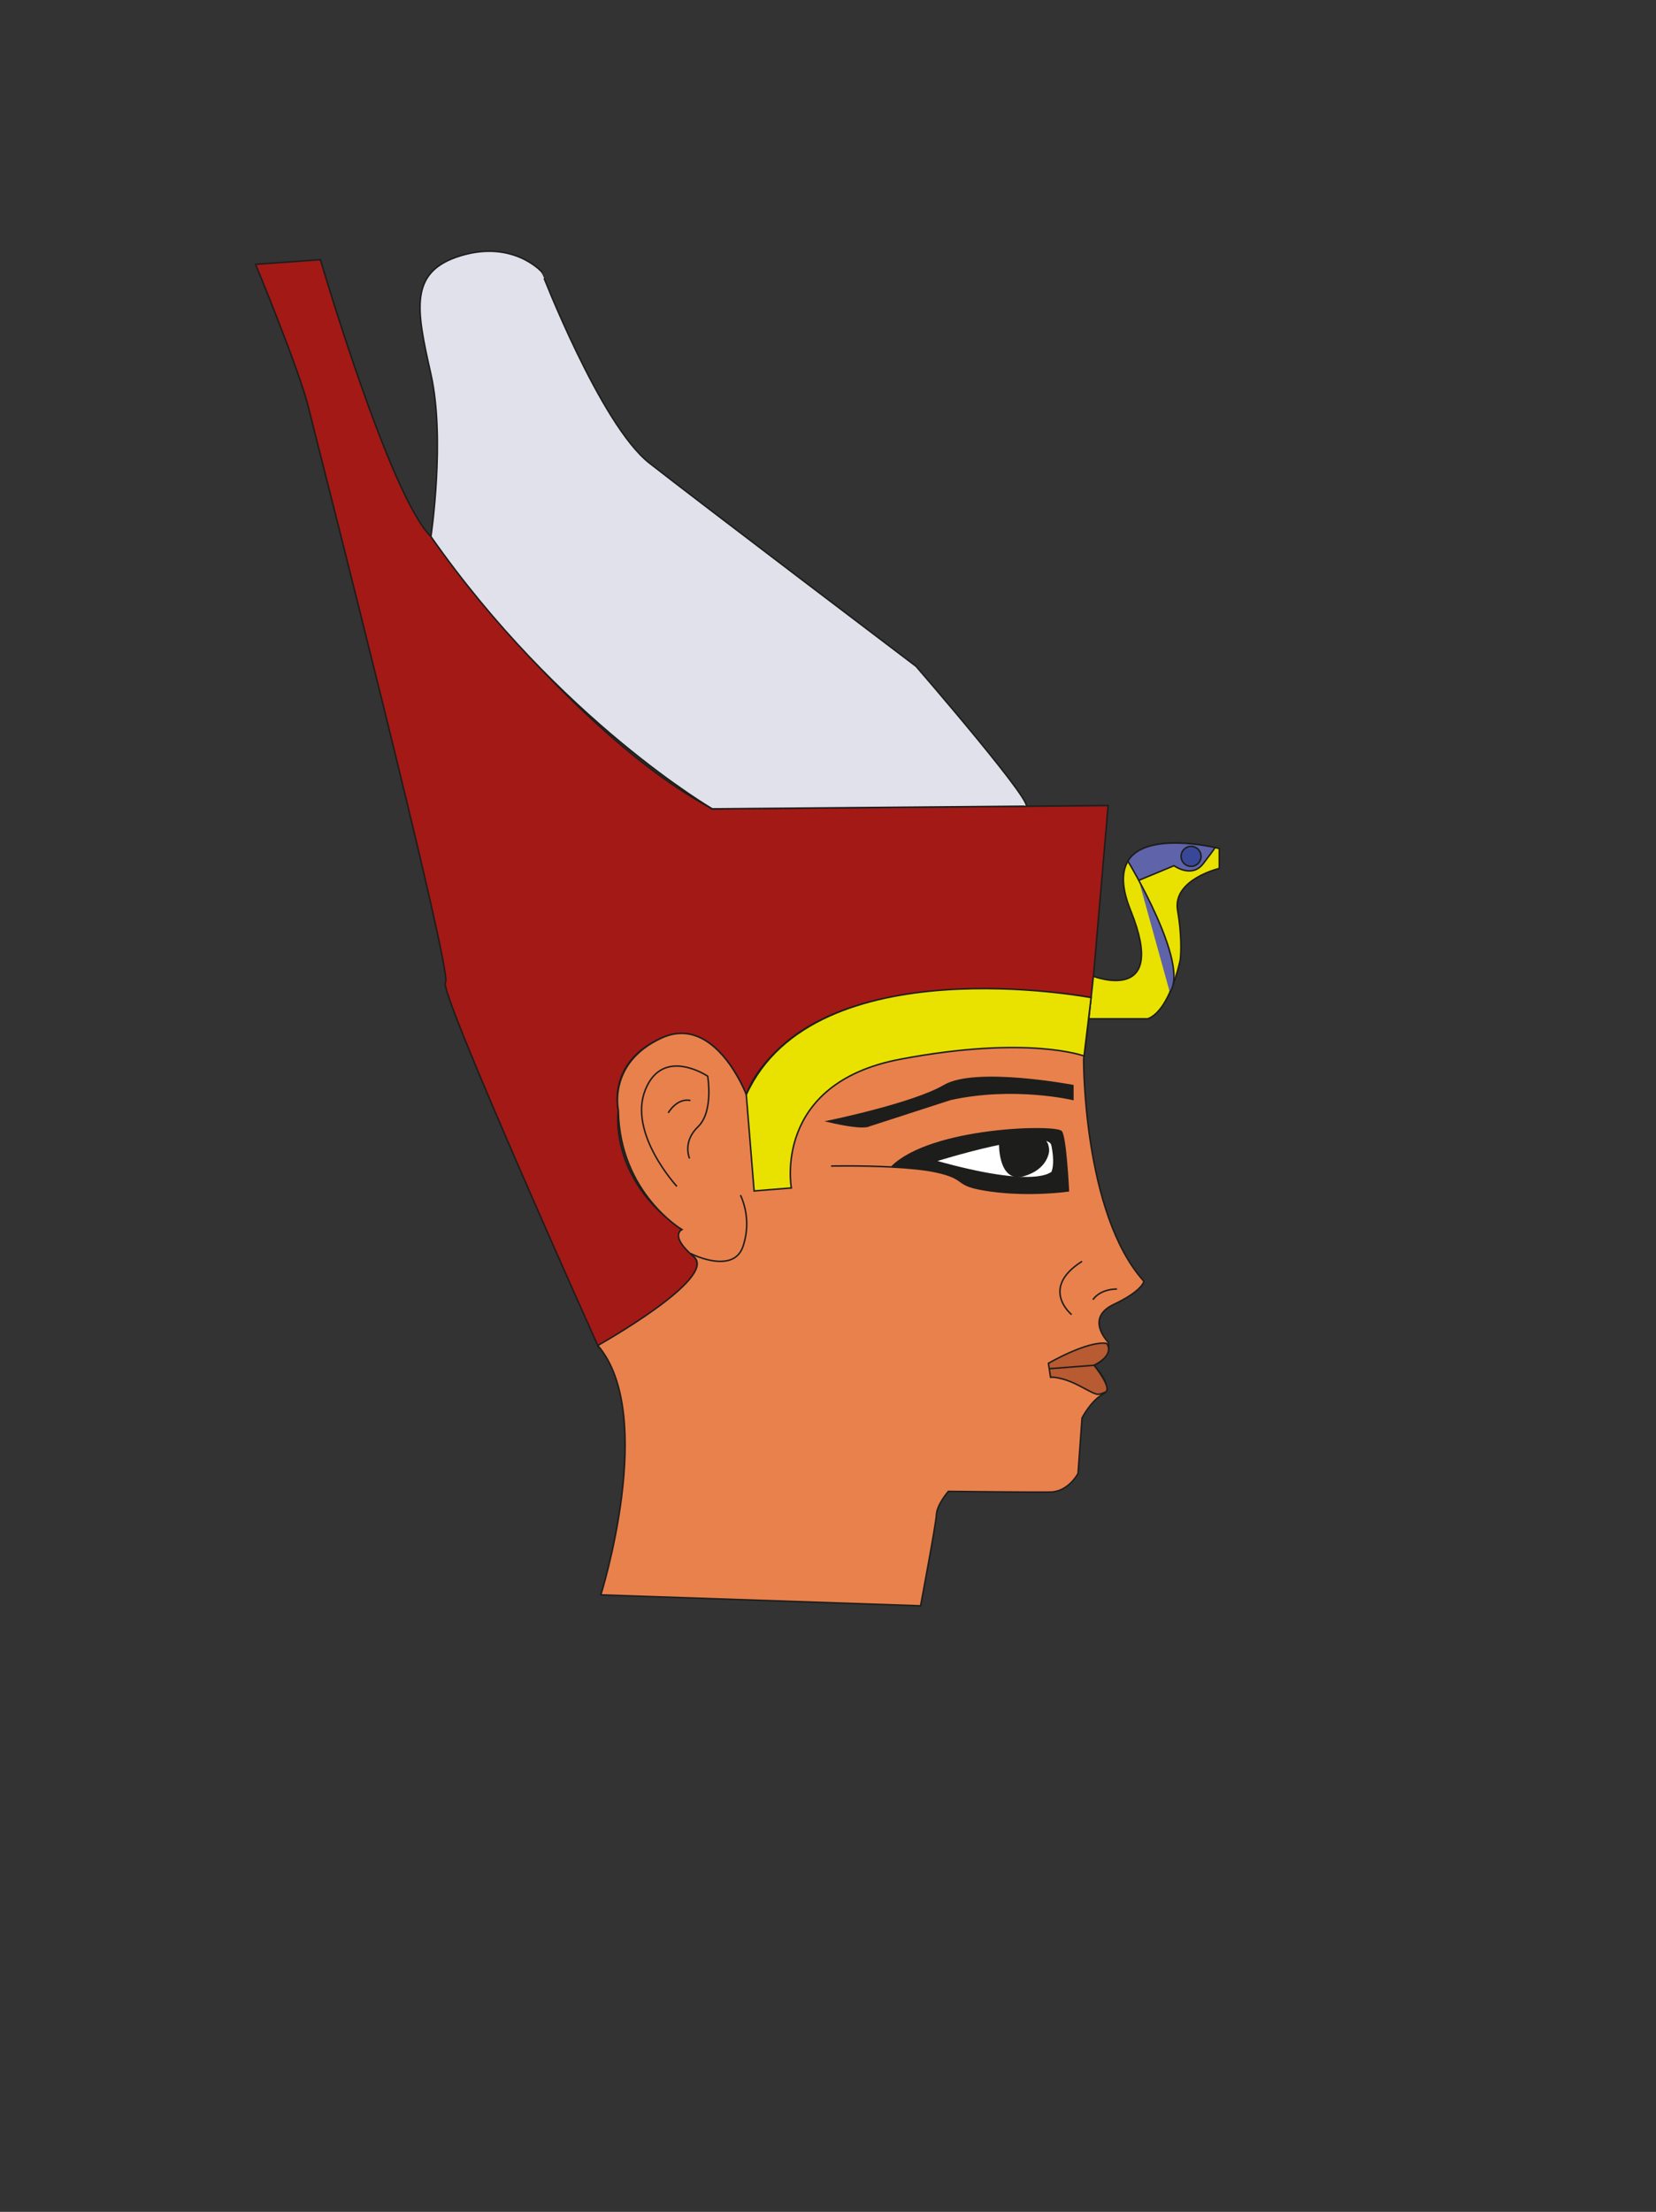 <svg xmlns="http://www.w3.org/2000/svg" viewBox="0 0 1101.64 1470.39"><rect x="0" y="0" width="1101.64" height="1470.39" fill="#333333" stroke="none"/><g id="Шар_2" data-name="Шар 2"><path d="M397.64,894.39s-107-237.8-101.29-241.33-85-357.13-91.15-382.23S170,175.71,170,175.71l43.15-3.09s46.24,157.66,73.54,184.08c0,0,92.48,130.35,187.16,181l263.34-2.2-11,127.7s-188.92-34.35-229.43,65.18c0,0-20.26-54.61-56.81-38.31s-28.62,48-28.62,48-7.05,45.35,42.27,79.26c0,0-7.48,3.08,7.93,18.06s-52.25,52.34-57.64,58S397.64,894.39,397.64,894.39Z" style="fill:#a31916;stroke:#1d1d1b;stroke-miterlimit:10"/><path d="M286.66,356.7s9.69-64.74,0-107.89-15-68.26,19.82-78.83,53.73,10.57,53.73,10.57S399.4,282.28,432,307.82,609.45,443,609.45,443s85.88,99.14,71.79,92.94l-207.42,1.74S372.1,478.68,286.66,356.7Z" style="fill:#e0e1ea;stroke:#1d1d1b;stroke-miterlimit:10"/><path d="M726.15,663.19l-5.28,41s-.44,102.6,40.07,147.52c0,0-.44,6.16-20,15.41s-3.74,25.1-3.74,25.1,3.41,9.58-9.36,15.42c0,0,13.87,14.64,5.73,19.26s-13.76,15.75-13.76,15.75l-2.65,36.88s-6.38,12.11-18.27,12.33-68-.44-68-.44-7.59,8.69-7.93,15.41-10.56,60.66-10.56,60.66l-212.7-7.27s37.65-119.56-2-165.79c0,0,80.47-45,63.85-59s-7.93-18.06-7.93-18.06-41.5-24.55-42.27-79.26c0,0-7.21-31.44,28.62-48s56.55,37.65,56.55,37.65S522.26,634.79,726.15,663.19Z" style="fill:#e9814d;stroke:#1d1d1b;stroke-miterlimit:10"/></g><g id="Шар_3" data-name="Шар 3"><path d="M727.37,649s50.3,19.37,24.76-43.78,59-41.13,59-41.13v13.21s-31.26,7.4-27.74,27.92,1.76,32.85,1.76,32.85-6.61,33.47-21.58,39.19H724.33Z" style="fill:#e9e200;stroke:#1d1d1b;stroke-miterlimit:10"/><path d="M757.57,585.21,781,575.5s11.8,8.59,19.4-1.32,7.92-10.73,7.92-10.73-46.23-11-58,9c0,0,41.56,68.67,27.88,87.19" style="fill:#5f63aa;stroke:#1d1d1b;stroke-miterlimit:10"/><circle cx="792.36" cy="569.28" r="6.65" style="fill:#384797;stroke:#1d1d1b;stroke-miterlimit:10"/><path d="M496.46,727.71l5.21,64,24.77-2s-12.88-69.36,72.33-85.54S721.15,702,721.15,702l4.7-38.84S541.79,628.08,496.46,727.71Z" style="fill:#e9e200;stroke:#1d1d1b;stroke-miterlimit:10"/><path d="M550.82,745.43s56.54-11.56,77.35-23.78,85.54,0,85.54,0v9.18s-39.37-9.33-81.44,0L578,748.4S574.54,751.05,550.82,745.43Z" style="fill:#1d1d1b;stroke:#1d1d1b;stroke-miterlimit:10"/><path d="M552.87,775.16s20.06-.42,40.24.62c11.11.57,22.25,1.58,30.11,3.34,22.12,5,9.57,8.92,36,12.55s51.52,0,51.52,0-1.65-34.68-4.63-39.3-86.75-2.84-113,23.41" style="fill:#1d1d1b;stroke:#1d1d1b;stroke-miterlimit:10"/><path d="M621.89,771.83s75.31-23.76,78-10.55,0,17.84,0,17.84S690.92,791.29,621.89,771.83Z" style="fill:#fff;stroke:#1d1d1b;stroke-miterlimit:10"/><path d="M665.08,760.48s-.5,25.49,15.69,21,16.67-16.43,16.67-16.43.21-7.06-4.43-7.62S665.08,760.48,665.08,760.48Z" style="fill:#1d1d1b;stroke:#1d1d1b;stroke-miterlimit:10"/><path d="M459.31,833.18c.41.43,28.49,14.31,34.93-4.52a46.33,46.33,0,0,0-1.65-34.18" style="fill:none;stroke:#1d1d1b;stroke-miterlimit:10"/><path d="M450.32,788.7s-32.7-35.27-21-64.29,41.45-9,41.45-9,4.13,23.53-6.44,33.64-5.61,21.06-5.61,21.06" style="fill:none;stroke:#1d1d1b;stroke-miterlimit:10"/><path d="M444.54,739.82s5.61-10.08,14.77-8.26" style="fill:none;stroke:#1d1d1b;stroke-miterlimit:10"/><path d="M712.88,873.91s-21.46-17.46,6.94-35.4" style="fill:none;stroke:#1d1d1b;stroke-miterlimit:10"/><path d="M727.09,864s4-6.94,16-7.1" style="fill:none;stroke:#1d1d1b;stroke-miterlimit:10"/><path d="M697.45,906.28s26.17-15.2,38.72-13.22c0,0,6.22,7.11-8.37,14.54,0,0,12.83,15.75,7.3,17.95s-4.71,2.19-16.93-4.25-19.32-5.78-19.32-5.78Z" style="fill:#b85a32;stroke:#1d1d1b;stroke-miterlimit:10"/><line x1="697.99" y1="909.88" x2="727.8" y2="907.6" style="fill:none;stroke:#1d1d1b;stroke-miterlimit:10"/></g></svg>